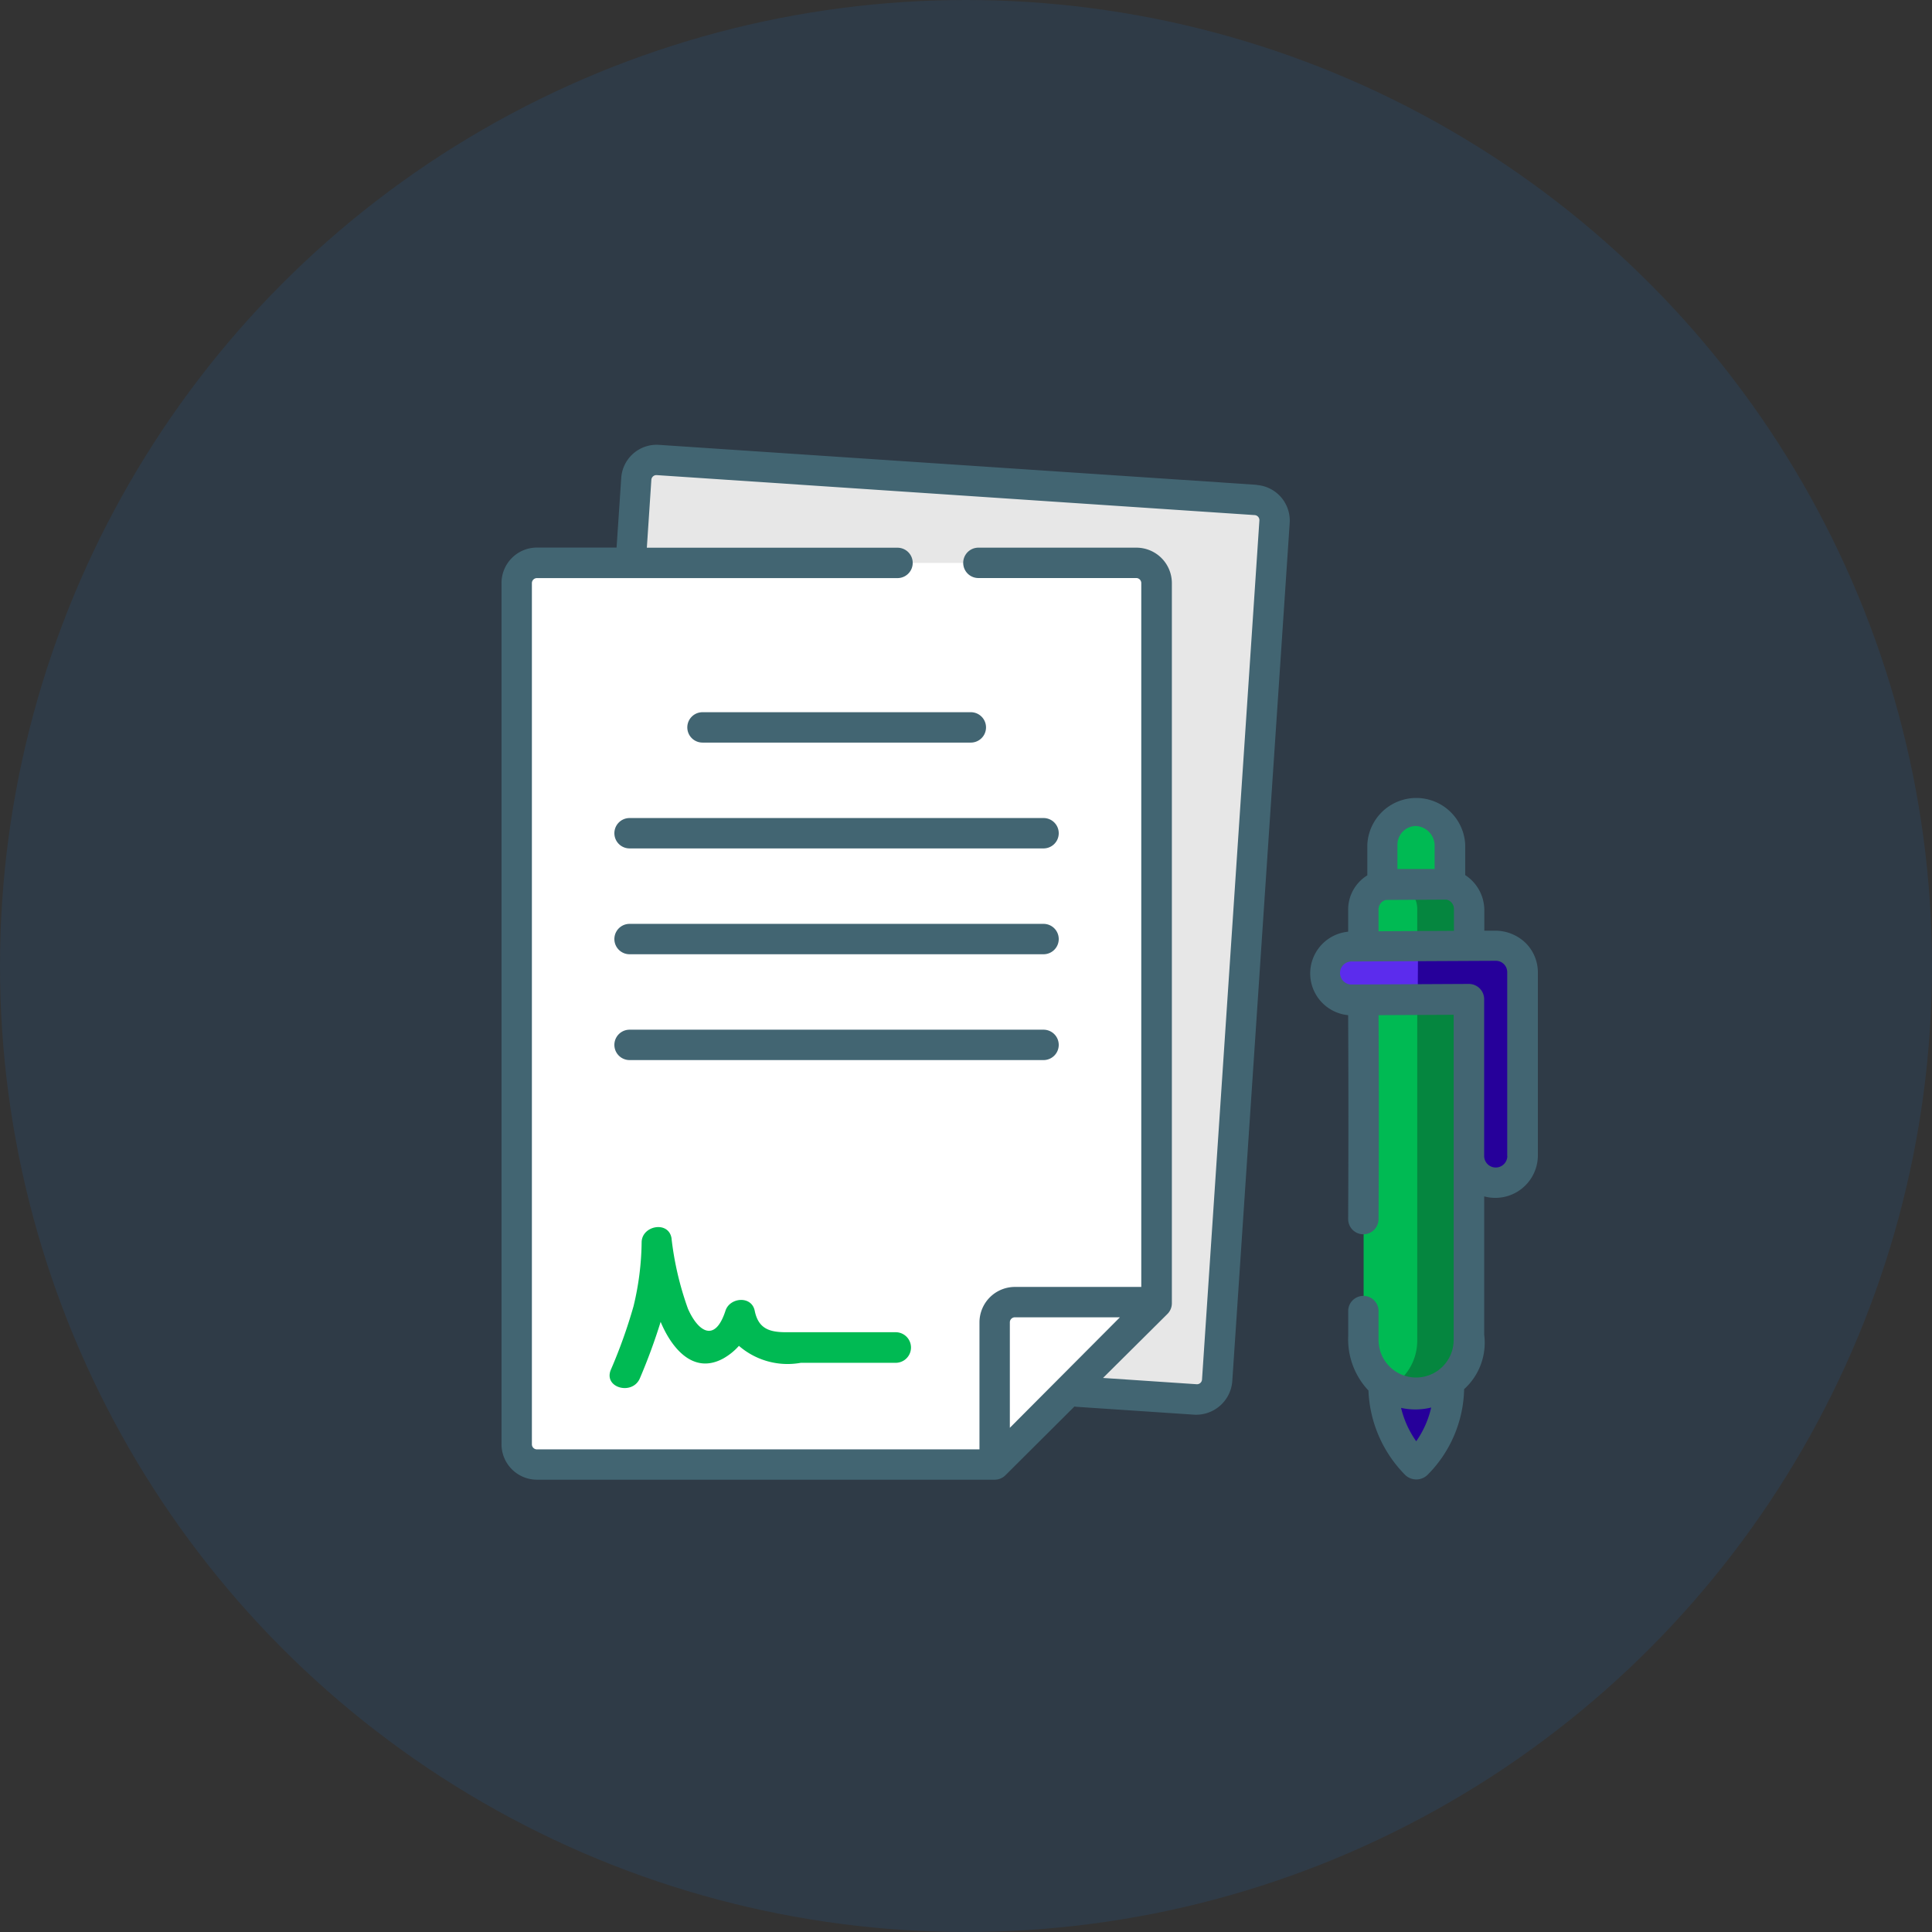 <svg xmlns="http://www.w3.org/2000/svg" width="36" height="36" viewBox="0 0 36 36">
    <rect x="0" y="0" width="36" height="36" fill="#333333" stroke="none"/>
    <defs>
        <style>
            .cls-3{fill:#fff}.cls-4{fill:#00ba53}.cls-5{fill:#26009a}.cls-8{fill:#426572}
        </style>
    </defs>
    <g id="Group_7658" transform="translate(-1594 -345)">
        <circle id="Ellipse_55" cx="18" cy="18" r="18" fill="#0e82fb" opacity="0.1" transform="translate(1594 345)"/>
        <g id="contract" transform="translate(1603.345 352.965)">
            <g id="Group_65" transform="translate(.283 .605)">
                <g id="Group_62">
                    <g id="Group_56" transform="translate(1.156)">
                        <path id="Path_6167" fill="#e7e7e7" d="M38.5 24.586l11.142.745a.377.377 0 0 0 .4-.351l1.069-16.01a.377.377 0 0 0-.351-.4l-11.142-.747a.377.377 0 0 0-.4.351l-1.071 16.01a.377.377 0 0 0 .353.402z" transform="translate(-38.144 -7.822)"/>
                    </g>
                    <g id="Group_61" transform="translate(0 1.919)">
                        <g id="Group_60">
                            <g id="Group_59">
                                <g id="Group_58">
                                    <g id="Group_57">
                                        <path id="Path_6168" d="M7.877 75.512h8.529l3.016-3V59.089a.377.377 0 0 0-.377-.377H7.877a.377.377 0 0 0-.377.377v16.046a.377.377 0 0 0 .377.377z" class="cls-3" transform="translate(-7.5 -58.712)"/>
                                    </g>
                                    <path id="Path_6169" d="M275.11 58.712h-1.51a.377.377 0 0 1 .377.377V72.51l-.01 1.511 1.518-1.511V59.089a.377.377 0 0 0-.375-.377z" class="cls-3" transform="translate(-263.565 -58.712)"/>
                                </g>
                            </g>
                        </g>
                        <path id="Path_6170" d="M243.64 426.951V424.3a.377.377 0 0 1 .377-.377h2.638z" class="cls-3" transform="translate(-234.734 -410.15)"/>
                    </g>
                </g>
                <g id="Group_64" transform="translate(15.045 6.539)">
                    <path id="Path_6171" d="M436.523 183.752l-1.259.006v-1.917a.632.632 0 0 1 .629-.63.625.625 0 0 1 .63.625v1.916z" class="cls-4" transform="translate(-434.177 -181.211)"/>
                    <path id="Path_6172" d="M436.3 394.33a2.067 2.067 0 0 1-.611-1.465v-2.79a.044.044 0 0 1 .044-.044l1.133-.006a.044.044 0 0 1 .044.044v2.794a2.067 2.067 0 0 1-.6 1.462z" class="cls-5" transform="translate(-434.587 -382.15)"/>
                    <path id="Path_6173" d="M426.8 226.919a.979.979 0 0 1-.986-.978v-8.053a.464.464 0 0 1 .462-.464l1.042-.005a.465.465 0 0 1 .467.464v8.049a.989.989 0 0 1-.985.987z" class="cls-4" transform="translate(-425.078 -216.052)"/>
                    <path id="Path_6174" fill="#05863f" d="M440.124 217.417h-.9a.464.464 0 0 1 .4.46v8.05a.987.987 0 0 1-.509.863.979.979 0 0 0 .484.124.989.989 0 0 0 .985-.987v-8.049a.464.464 0 0 0-.46-.461z" transform="translate(-437.889 -216.051)"/>
                    <path id="Path_6175" fill="#5c2ced" d="M409.633 247.925l-2.7.013a.5.5 0 0 0-.5.5.5.5 0 0 0 .5.495l2.2-.011v2.922a.5.5 0 0 0 .5.495.5.5 0 0 0 .5-.5v-3.42a.5.5 0 0 0-.5-.494z" transform="translate(-406.433 -245.409)"/>
                    <g id="Group_63" transform="translate(1.744 2.516)">
                        <path id="Path_6176" d="M454.122 247.925l-1.45.007-.006.992h.957v2.922a.5.5 0 0 0 .5.495.5.5 0 0 0 .5-.5v-3.42a.5.5 0 0 0-.501-.496z" class="cls-5" transform="translate(-452.666 -247.925)"/>
                    </g>
                </g>
            </g>
            <g id="Group_66" transform="translate(0 .322)">
                <path id="Path_6177" d="M14.073 1.069L2.931.324a.661.661 0 0 0-.7.614l-.087 1.3H.66A.661.661 0 0 0 0 2.9v16.047a.661.661 0 0 0 .66.66h8.529a.286.286 0 0 0 .2-.082l1.287-1.282a.281.281 0 0 0 .04.006l2.2.147a.676.676 0 0 0 .7-.614l1.071-16.01a.666.666 0 0 0-.614-.7zM9.472 18.64v-1.965a.094.094 0 0 1 .094-.094h1.957zm3.581-.9a.094.094 0 0 1-.1.088l-1.745-.117 1.2-1.192a.283.283 0 0 0 .083-.2V2.9a.661.661 0 0 0-.66-.66H8.886a.283.283 0 0 0 0 .566h2.941a.094.094 0 0 1 .094.094v13.115H9.566a.661.661 0 0 0-.66.66v2.367H.66a.094.094 0 0 1-.094-.094V2.9a.094.094 0 0 1 .094-.093h6.719a.283.283 0 0 0 0-.566H2.708L2.792.976a.094.094 0 0 1 .1-.088l11.142.745a.094.094 0 0 1 .088.1z" class="cls-8" transform="translate(0 -.322)"/>
                <path id="Path_6178" d="M63.771 237.047h-7.714a.283.283 0 0 0 0 .566h7.714a.283.283 0 0 0 0-.566z" class="cls-8" transform="translate(-53.671 -228.119)"/>
                <path id="Path_6179" d="M63.771 289.332h-7.714a.283.283 0 1 0 0 .566h7.714a.283.283 0 1 0 0-.566z" class="cls-8" transform="translate(-53.671 -278.432)"/>
                <path id="Path_6180" d="M55.774 185.045a.283.283 0 0 0 .283.283h7.714a.283.283 0 0 0 0-.566h-7.714a.283.283 0 0 0-.283.283z" class="cls-8" transform="translate(-53.671 -177.806)"/>
                <path id="Path_6181" d="M91.807 132.76a.283.283 0 0 0 .283.283h5a.283.283 0 1 0 0-.566h-5a.283.283 0 0 0-.283.283z" class="cls-8" transform="translate(-88.345 -127.493)"/>
                <path id="Path_6182" d="M58.694 388.829h-2.039c-.31 0-.519-.062-.588-.4-.059-.288-.466-.249-.545 0-.2.616-.519.375-.7-.04a5.8 5.8 0 0 1-.306-1.316c-.058-.323-.547-.233-.556.075a5.27 5.27 0 0 1-.152 1.2 9.611 9.611 0 0 1-.423 1.183c-.138.338.41.483.545.15a10.923 10.923 0 0 0 .384-1.045c.194.466.595.993 1.166.683a1.139 1.139 0 0 0 .293-.236 1.383 1.383 0 0 0 1.153.316h1.768a.283.283 0 0 0 0-.57z" class="cls-4" transform="translate(-51.349 -372.292)"/>
                <path id="Path_6183" d="M403.573 177.253a.814.814 0 0 0-.554-.227h-.214v-.4a.783.783 0 0 0-.356-.636v-.569a.913.913 0 0 0-1.824.005v.569a.748.748 0 0 0-.357.636v.414a.781.781 0 0 0 0 1.555c.006 1.266.006 2.512 0 3.8a.283.283 0 0 0 .566 0c.007-1.289.007-2.535 0-3.8l1.4-.007v6.064a.7.7 0 0 1-1.4-.01v-.516a.283.283 0 0 0-.565-.034v.484a1.389 1.389 0 0 0 .377 1.013 2.366 2.366 0 0 0 .693 1.582.3.3 0 0 0 .405-.007 2.332 2.332 0 0 0 .685-1.6 1.167 1.167 0 0 0 .374-1.014v-2.578a.793.793 0 0 0 1-.752V177.8a.772.772 0 0 0-.23-.547zm-2.739-.216v-.409a.182.182 0 0 1 .135-.175l1.132-.006a.178.178 0 0 1 .138.175v.407zm.7-1.961a.368.368 0 0 1 .345.342v.459h-.693v-.457a.349.349 0 0 1 .352-.345zm0 11.461a1.8 1.8 0 0 1-.28-.619 1.231 1.231 0 0 0 .561-.007 1.765 1.765 0 0 1-.277.626zm1.7-5.314a.216.216 0 0 1-.432 0v-2.922a.285.285 0 0 0-.285-.283l-2.2.011a.215.215 0 0 1 0-.429l2.7-.013a.212.212 0 0 1 .215.212v3.42z" class="cls-8" transform="translate(-384.492 -167.971)"/>
            </g>
        </g>
    </g>
</svg>
